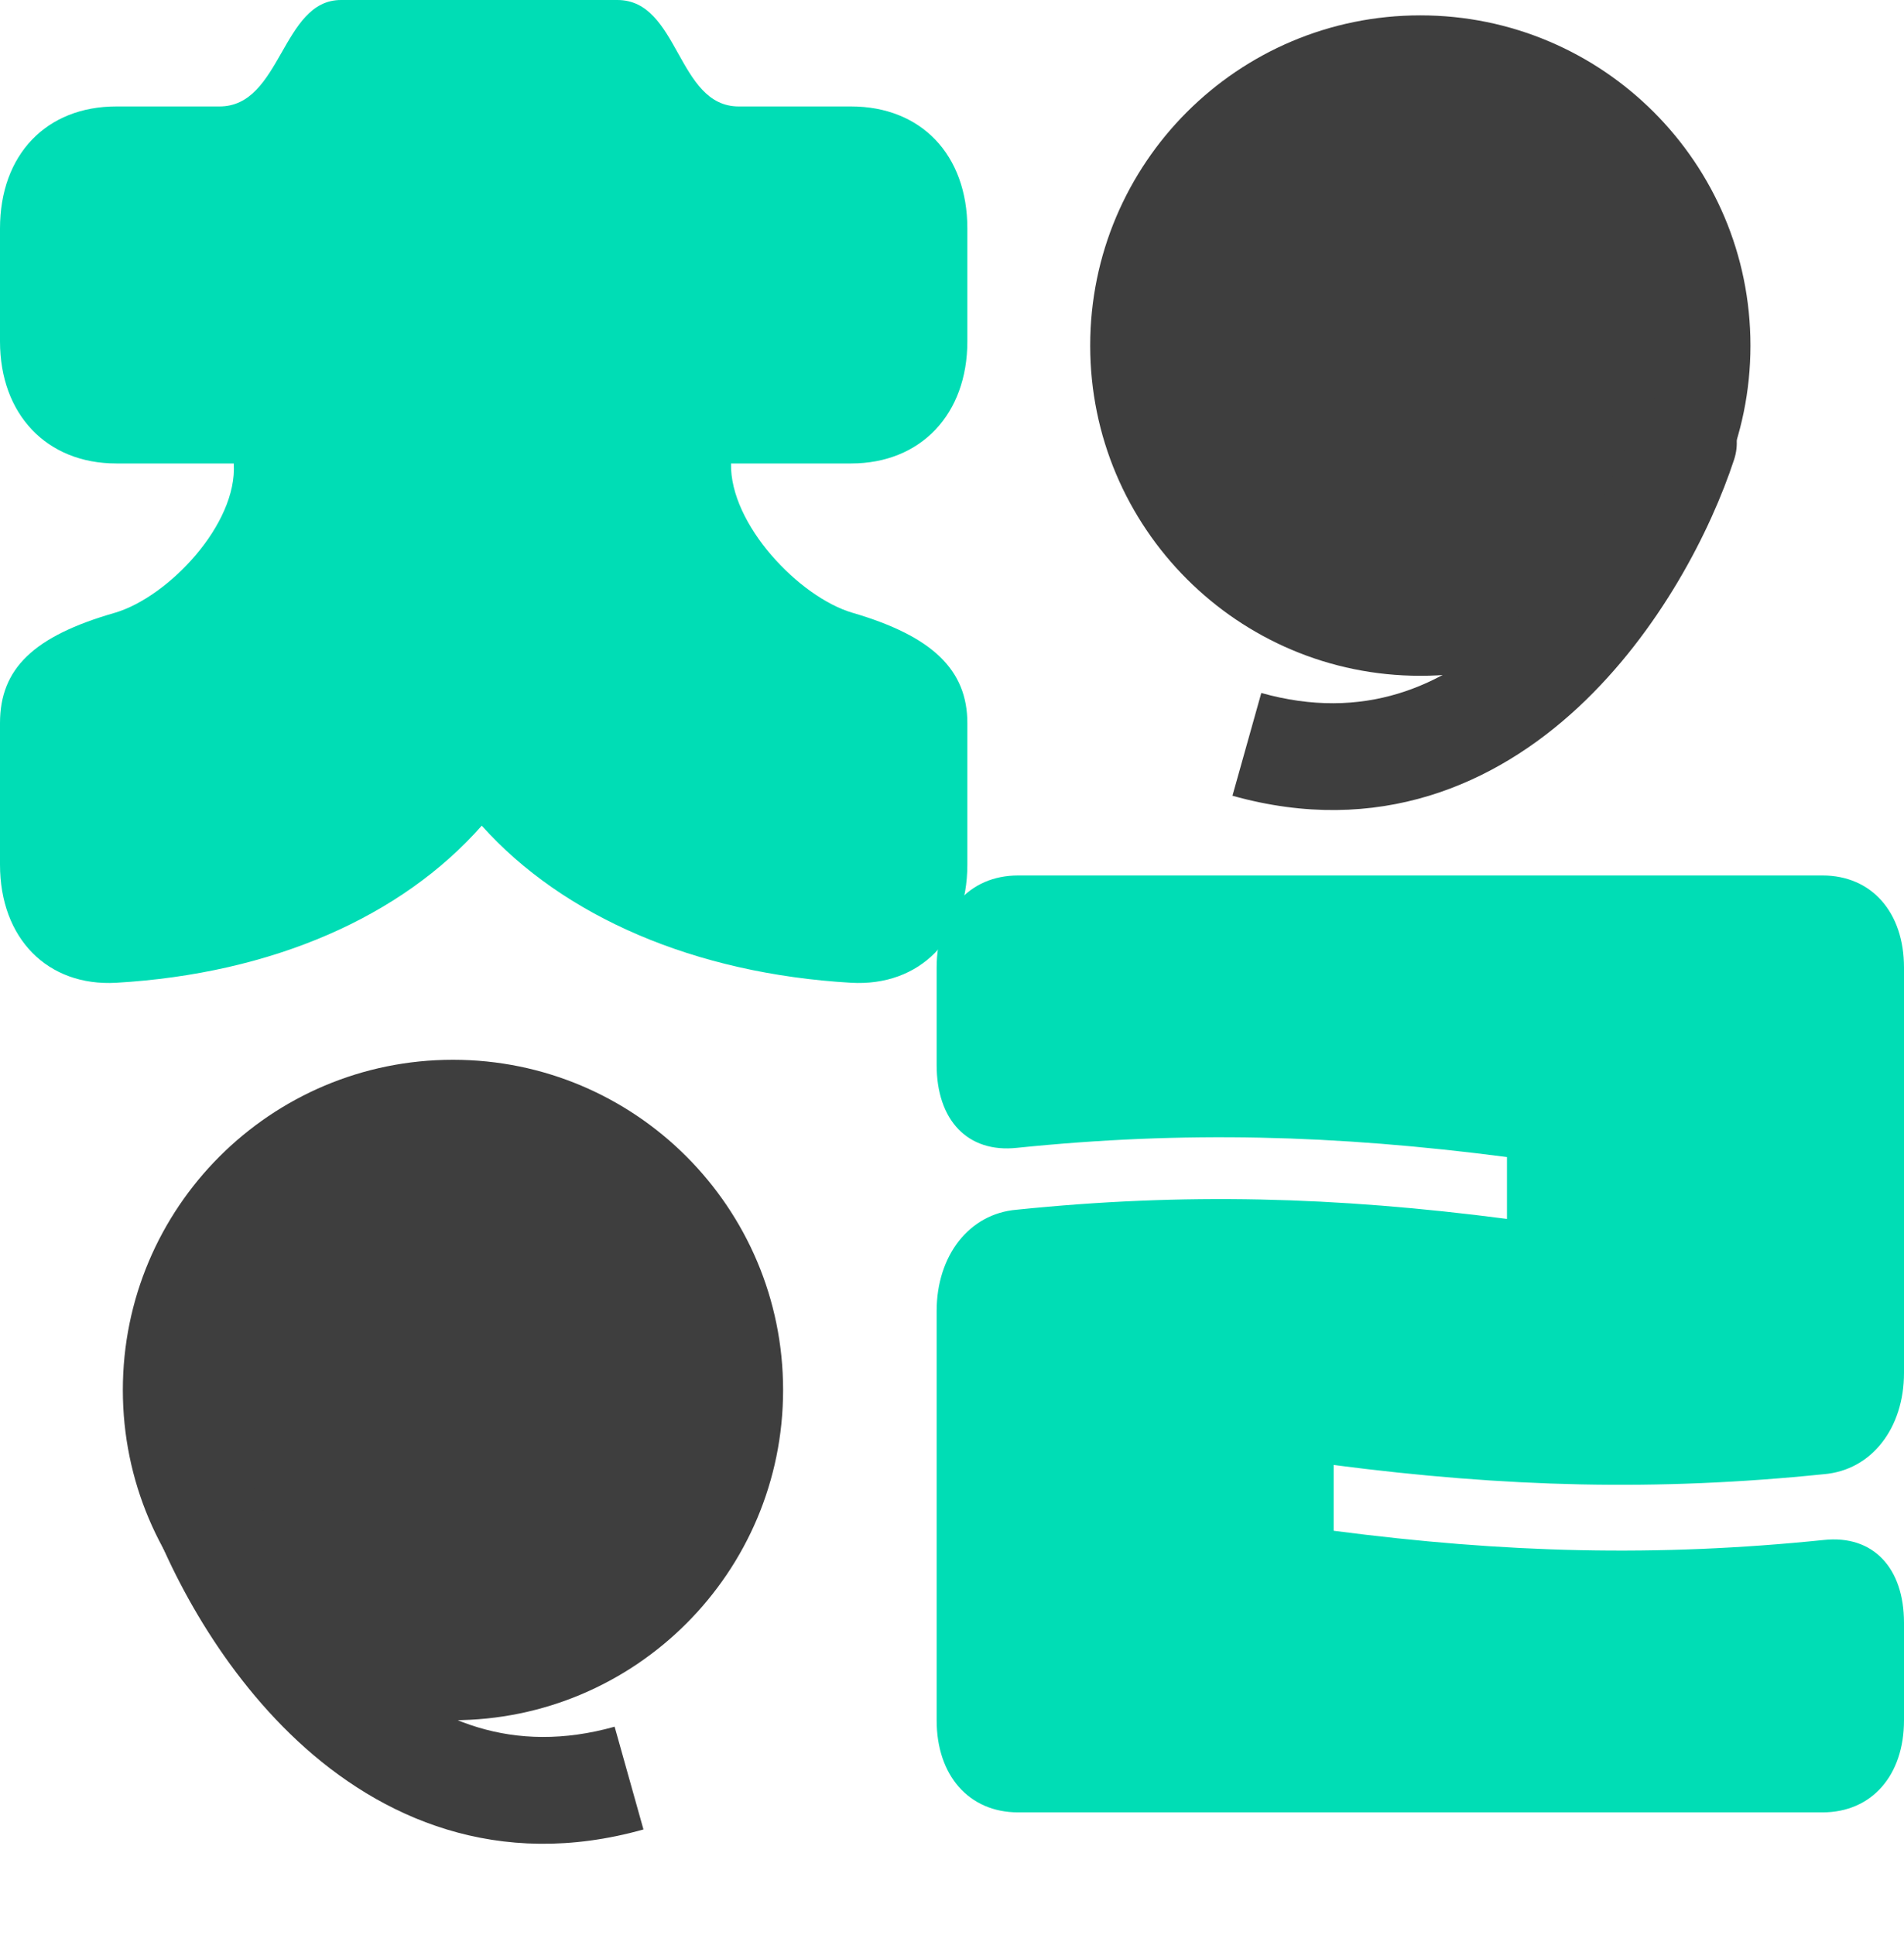 <svg width="124" height="126" viewBox="0 0 124 126" fill="none" xmlns="http://www.w3.org/2000/svg">
<path d="M63 47.081C63 43.615 60.729 41.417 55.514 39.896C52.065 38.882 47.523 34.148 47.608 30.175H55.43C59.972 30.175 63 26.964 63 22.23V14.877C63 10.059 59.972 6.931 55.43 6.931H48.112C44.075 6.931 44.243 0 40.206 0H22.206C18.336 0 18.336 6.931 14.299 6.931H7.57C3.028 6.931 0 10.059 0 14.877V22.23C0 26.964 3.028 30.175 7.57 30.175H15.224C15.477 34.148 10.935 38.882 7.486 39.896C2.187 41.417 0 43.531 0 47.081V56.294C0 61.112 3.112 64.239 7.57 63.986C17.748 63.394 26.159 59.675 31.374 53.758C36.673 59.675 45.252 63.394 55.43 63.986C59.888 64.239 63 61.112 63 56.294V47.081Z" fill="#00DDB5"/>
<path d="M124 105.663C124 102.065 121.979 99.923 118.778 100.265C107.913 101.379 98.059 101.122 86.857 99.666V95.382C98.059 96.838 107.913 97.096 118.778 95.982C121.894 95.725 124 92.983 124 89.385V62.997C124 59.399 121.894 57 118.694 57H66.306C63.106 57 61 59.399 61 62.997V69.337C61 72.935 63.021 75.077 66.222 74.734C77.087 73.621 86.941 73.878 98.143 75.334V79.361C86.941 77.904 77.087 77.647 66.222 78.761C63.106 79.018 61 81.76 61 85.358V112.003C61 115.601 63.106 118 66.306 118H118.694C121.894 118 124 115.601 124 112.003V105.663Z" fill="#00DDB5"/>
<path d="M114 22.5C114 34.374 104.374 44 92.5 44C80.626 44 71 34.374 71 22.5C71 10.626 80.626 1 92.5 1C104.374 1 114 10.626 114 22.5Z" fill="#3E3E3E"/>
<path fill-rule="evenodd" clip-rule="evenodd" d="M110.719 25.534C112.542 26.133 113.535 28.097 112.936 29.92C111.423 34.529 108.076 41.127 102.788 46.048C97.381 51.079 89.756 54.472 80.265 51.809L82.143 45.118C88.756 46.974 93.963 44.766 98.054 40.96C102.263 37.043 105.08 31.569 106.333 27.752C106.932 25.928 108.896 24.936 110.719 25.534Z" fill="#3E3E3E"/>
<path d="M8 90.5C8 102.374 17.626 112 29.5 112C41.374 112 51 102.374 51 90.5C51 78.626 41.374 69 29.5 69C17.626 69 8 78.626 8 90.5Z" fill="#3E3E3E"/>
<path fill-rule="evenodd" clip-rule="evenodd" d="M11.452 92.838C9.629 93.437 8.636 95.4 9.235 97.224C10.748 101.832 14.095 108.431 19.383 113.352C24.79 118.382 32.415 121.776 41.906 119.113L40.028 112.422C33.415 114.277 28.208 112.07 24.117 108.264C19.908 104.347 17.091 98.872 15.838 95.055C15.239 93.232 13.275 92.239 11.452 92.838Z" fill="#3E3E3E"/>
</svg>

